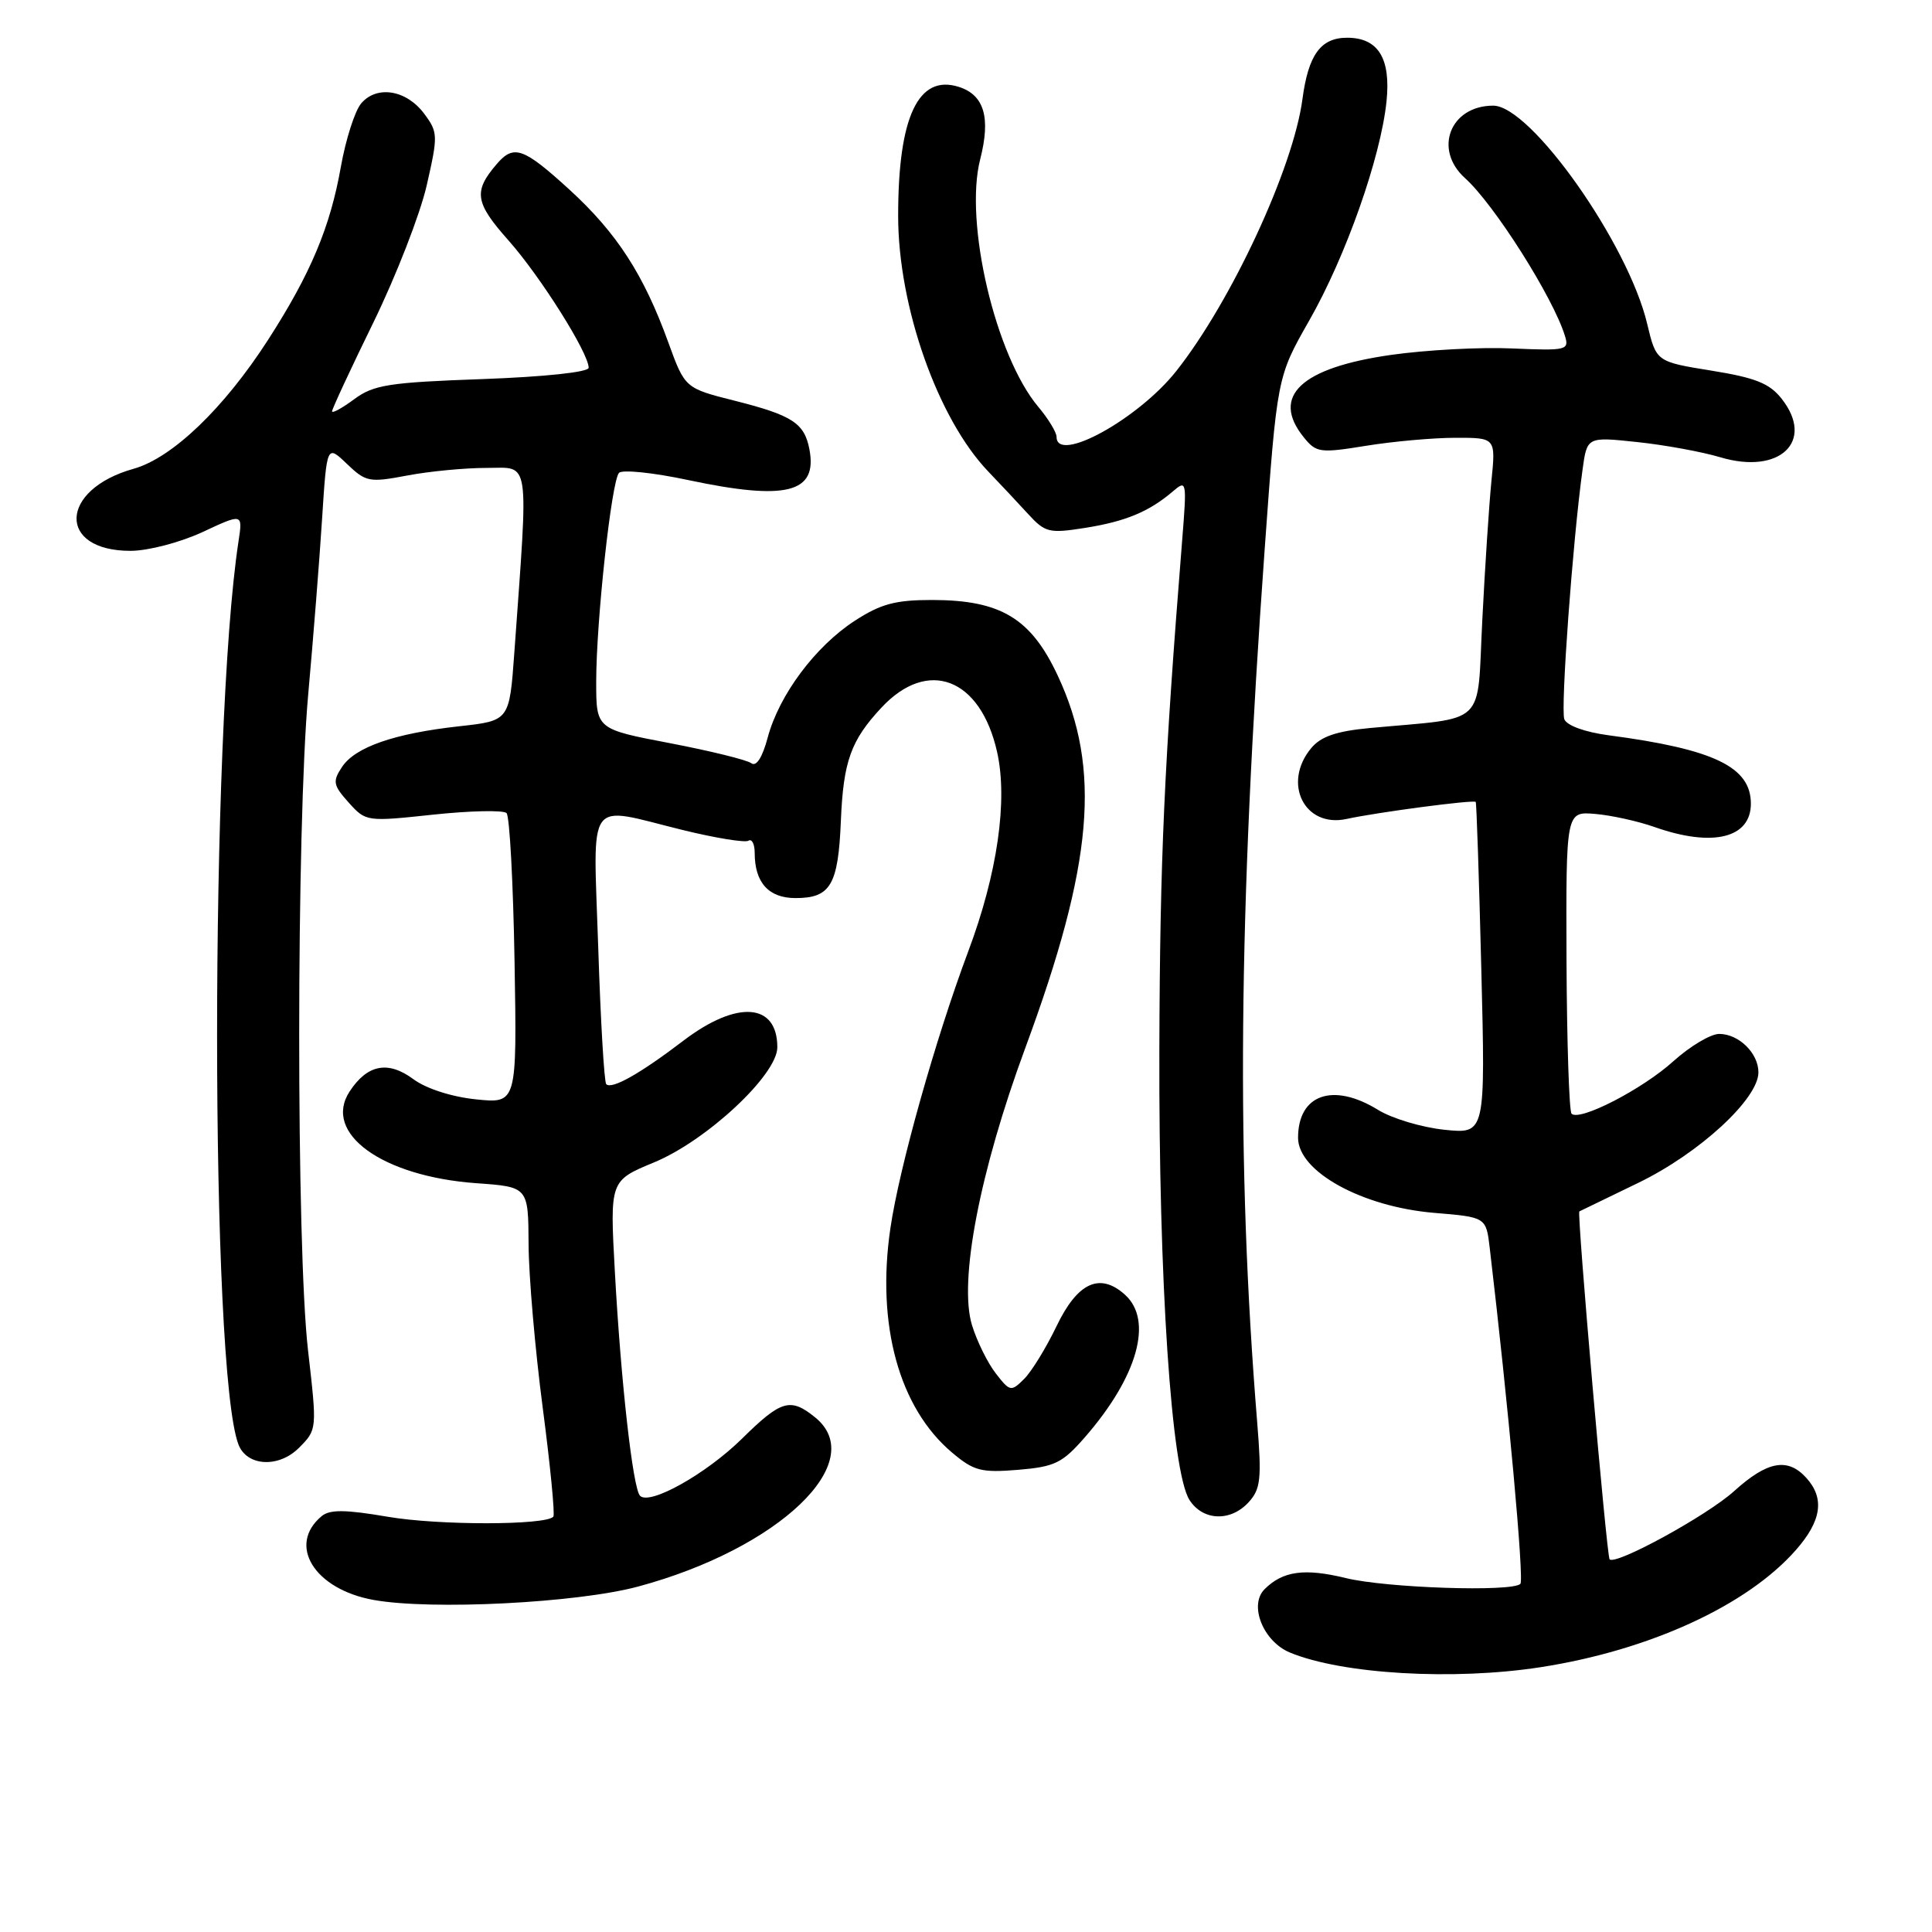 <?xml version="1.0" encoding="UTF-8" standalone="no"?>
<!DOCTYPE svg PUBLIC "-//W3C//DTD SVG 1.1//EN" "http://www.w3.org/Graphics/SVG/1.1/DTD/svg11.dtd" >
<svg xmlns="http://www.w3.org/2000/svg" xmlns:xlink="http://www.w3.org/1999/xlink" version="1.1" viewBox="0 0 256 256">
 <g >
 <path fill="currentColor"
d=" M 204.15 220.91 C 218.58 218.67 231.52 212.73 237.97 205.38 C 241.37 201.51 241.80 198.54 239.35 195.83 C 236.88 193.10 234.19 193.59 229.77 197.59 C 226.20 200.82 214.10 207.44 213.28 206.62 C 212.90 206.23 208.93 160.68 209.27 160.52 C 209.40 160.45 212.92 158.74 217.11 156.72 C 225.17 152.81 233.00 145.61 233.00 142.09 C 233.00 139.55 230.40 137.00 227.80 137.00 C 226.67 137.00 223.94 138.63 221.74 140.61 C 217.63 144.33 209.29 148.63 208.24 147.57 C 207.92 147.25 207.62 138.10 207.57 127.25 C 207.50 107.52 207.50 107.52 211.37 107.85 C 213.50 108.03 217.04 108.81 219.25 109.59 C 226.93 112.30 232.00 111.06 232.00 106.49 C 232.00 101.62 227.11 99.27 213.16 97.43 C 210.01 97.01 207.61 96.14 207.28 95.30 C 206.77 93.95 208.38 71.80 209.69 62.27 C 210.29 57.87 210.29 57.87 216.89 58.57 C 220.53 58.95 225.50 59.86 227.95 60.59 C 235.83 62.95 240.52 58.47 236.08 52.84 C 234.48 50.80 232.61 50.05 226.77 49.11 C 219.46 47.93 219.46 47.93 218.26 42.91 C 215.74 32.27 202.84 14.00 197.86 14.00 C 192.16 14.00 189.90 19.80 194.12 23.60 C 197.97 27.05 205.79 39.39 207.36 44.50 C 207.95 46.40 207.59 46.48 200.35 46.17 C 196.16 45.98 188.96 46.37 184.37 47.02 C 172.36 48.72 168.35 52.50 172.76 57.95 C 174.41 59.99 174.90 60.06 181.01 59.07 C 184.58 58.49 189.91 58.01 192.85 58.01 C 198.20 58.00 198.20 58.00 197.62 63.75 C 197.31 66.91 196.76 75.22 196.41 82.21 C 195.68 96.50 197.25 95.00 181.50 96.47 C 177.09 96.88 175.04 97.58 173.75 99.12 C 169.88 103.76 172.84 109.72 178.41 108.52 C 182.49 107.63 195.29 105.94 195.54 106.26 C 195.65 106.39 195.98 116.35 196.28 128.38 C 196.83 150.26 196.83 150.26 191.40 149.70 C 188.41 149.39 184.46 148.21 182.61 147.07 C 176.65 143.39 172.00 145.00 172.00 150.76 C 172.00 155.24 180.46 159.90 190.03 160.71 C 196.92 161.28 196.92 161.28 197.40 165.39 C 199.86 186.20 201.97 209.36 201.46 209.87 C 200.36 210.97 183.70 210.42 178.31 209.10 C 172.86 207.77 169.98 208.16 167.56 210.58 C 165.45 212.69 167.38 217.50 170.92 218.97 C 177.85 221.84 192.61 222.70 204.15 220.91 Z  M 84.54 210.23 C 103.21 205.21 115.27 193.69 108.01 187.81 C 104.73 185.15 103.51 185.51 98.31 190.64 C 93.56 195.31 86.09 199.50 84.81 198.20 C 83.86 197.25 82.27 183.08 81.47 168.47 C 80.81 156.45 80.81 156.45 86.65 154.03 C 93.65 151.14 103.00 142.41 103.00 138.77 C 103.00 132.88 97.66 132.50 90.59 137.87 C 84.81 142.28 81.06 144.39 80.33 143.66 C 80.06 143.39 79.58 135.25 79.27 125.58 C 78.61 105.23 77.49 106.79 90.42 109.97 C 94.77 111.04 98.71 111.68 99.17 111.40 C 99.63 111.11 100.00 111.84 100.00 113.01 C 100.00 116.95 101.85 119.00 105.41 119.00 C 110.05 119.00 111.07 117.28 111.42 108.76 C 111.75 100.87 112.74 98.11 116.80 93.76 C 122.95 87.16 129.92 89.83 132.12 99.64 C 133.56 106.06 132.16 115.75 128.32 126.00 C 123.95 137.66 119.15 154.74 117.98 162.76 C 116.10 175.56 119.14 186.57 126.16 192.48 C 129.04 194.91 130.02 195.16 134.90 194.76 C 139.79 194.35 140.77 193.87 143.79 190.40 C 150.74 182.41 152.83 174.97 149.08 171.57 C 145.75 168.56 142.78 169.92 140.00 175.72 C 138.62 178.59 136.69 181.74 135.70 182.72 C 133.98 184.43 133.82 184.40 131.96 182.00 C 130.88 180.62 129.46 177.75 128.80 175.61 C 127.01 169.82 129.81 155.22 135.86 138.85 C 144.86 114.48 145.95 101.91 140.16 89.53 C 136.60 81.91 132.60 79.51 123.50 79.50 C 118.63 79.50 116.70 80.02 113.24 82.27 C 108.03 85.66 103.24 92.08 101.73 97.71 C 101.02 100.37 100.22 101.63 99.55 101.13 C 98.97 100.69 94.11 99.50 88.75 98.47 C 79.00 96.61 79.00 96.61 79.00 90.34 C 79.00 82.33 81.02 63.76 82.02 62.66 C 82.44 62.20 86.54 62.62 91.14 63.60 C 104.22 66.38 108.36 65.33 107.25 59.53 C 106.59 56.07 104.99 55.03 97.40 53.11 C 90.76 51.44 90.76 51.44 88.55 45.36 C 85.30 36.38 81.74 30.88 75.46 25.13 C 69.34 19.55 68.08 19.10 65.81 21.75 C 62.70 25.37 62.93 26.85 67.38 31.86 C 71.61 36.63 78.00 46.78 78.00 48.73 C 78.00 49.31 72.19 49.93 63.93 50.23 C 51.53 50.67 49.50 50.99 46.93 52.90 C 45.32 54.09 44.00 54.81 44.00 54.50 C 44.00 54.19 46.46 48.89 49.48 42.72 C 52.49 36.55 55.67 28.38 56.54 24.57 C 58.05 17.95 58.04 17.53 56.21 15.07 C 53.86 11.91 49.94 11.26 47.86 13.70 C 47.02 14.69 45.81 18.48 45.16 22.13 C 43.76 30.08 41.15 36.29 35.54 45.00 C 29.67 54.12 22.81 60.69 17.69 62.12 C 7.83 64.88 7.55 73.01 17.32 72.99 C 19.65 72.98 23.86 71.88 26.84 70.50 C 32.17 68.01 32.17 68.01 31.60 71.76 C 27.82 96.49 27.82 181.55 31.60 191.41 C 32.71 194.30 36.92 194.54 39.61 191.85 C 42.02 189.43 42.02 189.43 40.82 178.97 C 39.24 165.32 39.26 109.51 40.84 92.00 C 41.51 84.58 42.34 74.09 42.68 68.71 C 43.31 58.92 43.31 58.92 45.97 61.47 C 48.48 63.87 48.93 63.96 53.95 63.01 C 56.88 62.45 61.62 62.00 64.49 62.00 C 70.30 62.00 70.04 60.22 68.15 86.50 C 67.50 95.50 67.50 95.50 60.89 96.23 C 52.26 97.18 47.05 98.99 45.31 101.64 C 44.05 103.55 44.14 104.04 46.20 106.34 C 48.48 108.88 48.57 108.89 57.44 107.94 C 62.36 107.42 66.72 107.33 67.12 107.74 C 67.53 108.16 68.00 116.99 68.18 127.37 C 68.50 146.23 68.50 146.23 63.07 145.67 C 59.85 145.34 56.47 144.25 54.78 143.00 C 51.42 140.51 48.68 141.04 46.33 144.62 C 42.71 150.15 50.62 155.88 63.11 156.78 C 70.00 157.27 70.00 157.27 70.04 164.88 C 70.06 169.07 70.90 178.80 71.91 186.50 C 72.92 194.20 73.55 200.71 73.32 200.97 C 72.28 202.12 58.08 202.13 51.39 200.98 C 45.77 200.02 43.71 200.00 42.63 200.89 C 38.02 204.72 41.65 210.59 49.50 212.00 C 57.16 213.38 76.47 212.40 84.54 210.23 Z  M 165.48 199.02 C 167.04 197.30 167.19 195.92 166.59 188.54 C 163.80 154.19 164.08 121.34 167.58 72.72 C 169.22 49.95 169.22 49.95 173.47 42.49 C 178.33 33.98 182.95 20.87 183.72 13.44 C 184.31 7.73 182.62 5.00 178.50 5.00 C 175.00 5.00 173.36 7.26 172.58 13.14 C 171.37 22.26 163.17 39.93 155.86 49.17 C 150.83 55.53 140.00 61.49 140.00 57.89 C 140.00 57.29 138.91 55.49 137.58 53.91 C 131.90 47.16 127.74 29.45 129.88 21.11 C 131.30 15.56 130.41 12.58 127.04 11.51 C 121.68 9.81 119.01 15.48 119.01 28.57 C 119.00 40.59 124.25 55.50 130.97 62.50 C 132.55 64.15 134.93 66.68 136.25 68.13 C 138.49 70.57 139.03 70.70 143.77 69.95 C 149.14 69.10 152.26 67.80 155.40 65.12 C 157.24 63.54 157.27 63.71 156.65 71.50 C 154.26 101.38 153.70 113.74 153.62 139.00 C 153.53 169.74 155.21 194.97 157.61 198.75 C 159.39 201.54 163.09 201.67 165.48 199.02 Z "/>
</g>
</svg>